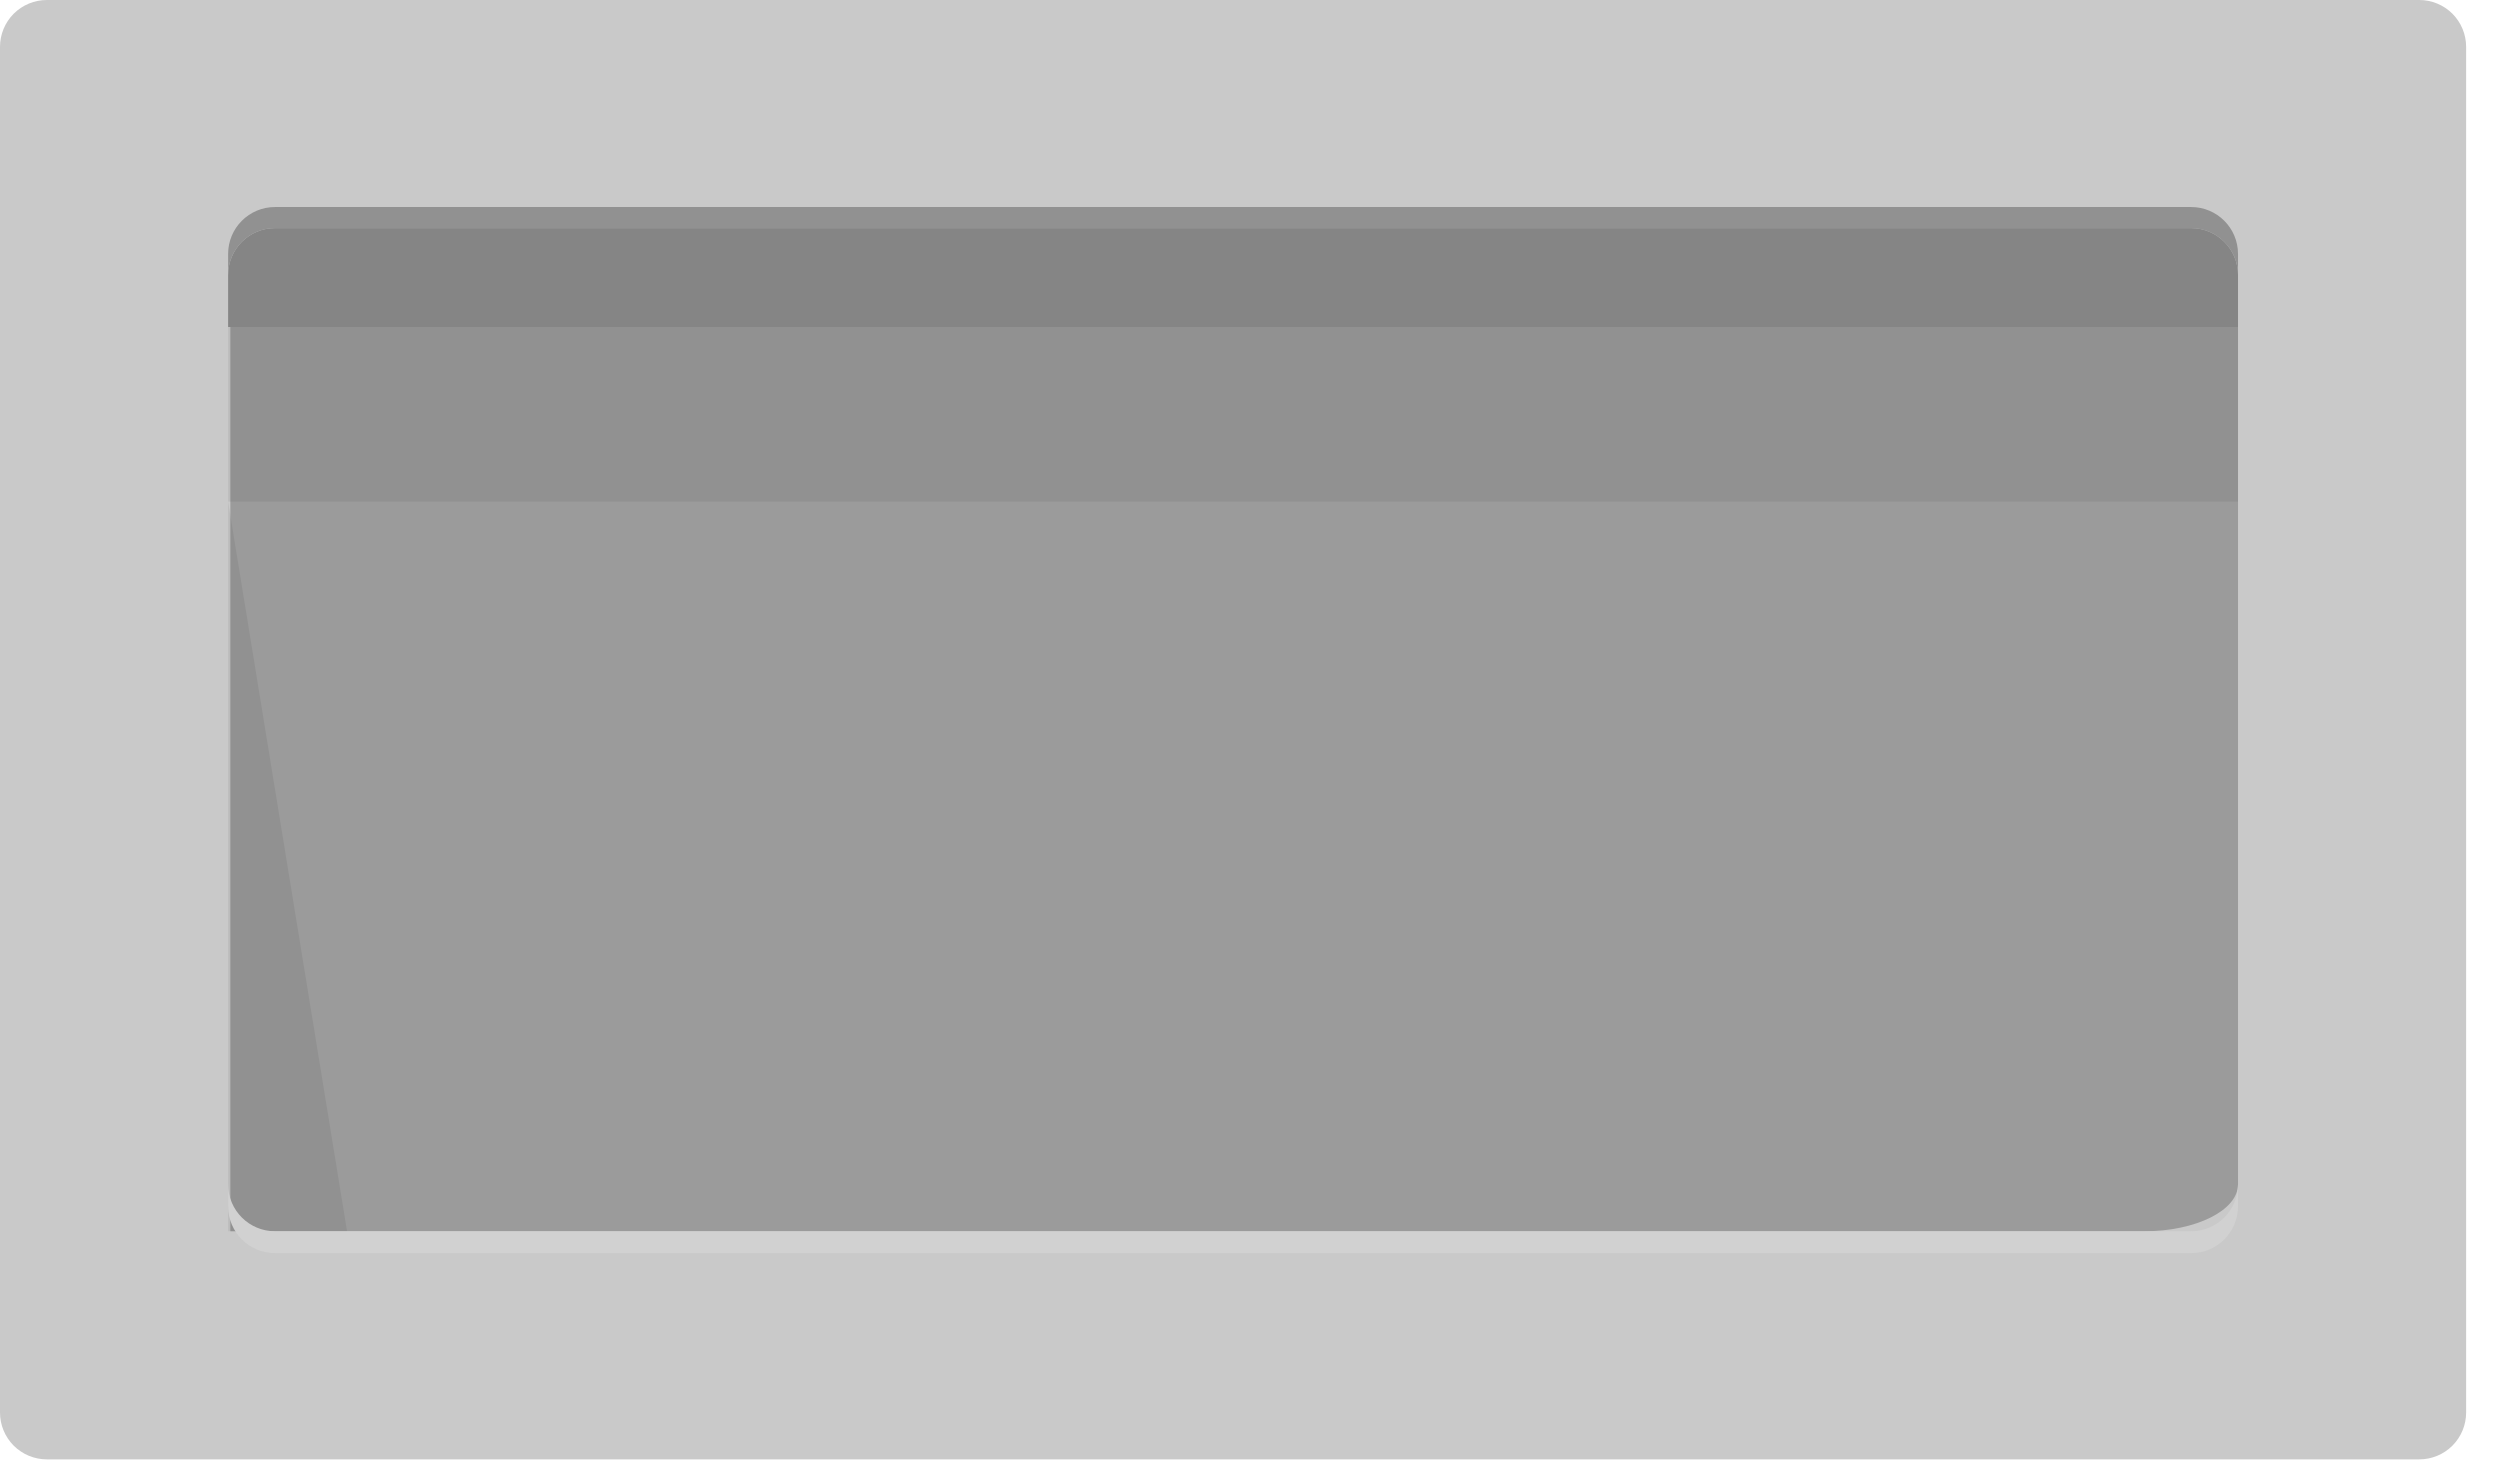 <?xml version="1.0" encoding="UTF-8" standalone="no"?><!DOCTYPE svg PUBLIC "-//W3C//DTD SVG 1.1//EN" "http://www.w3.org/Graphics/SVG/1.1/DTD/svg11.dtd"><svg width="100%" height="100%" viewBox="0 0 64 38" version="1.1" xmlns="http://www.w3.org/2000/svg" xmlns:xlink="http://www.w3.org/1999/xlink" xml:space="preserve" style="fill-rule:evenodd;clip-rule:evenodd;stroke-linejoin:round;stroke-miterlimit:1.414;"><g><path d="M63.133,1.2c0,-0.318 -0.126,-0.623 -0.351,-0.849c-0.225,-0.225 -0.531,-0.351 -0.849,-0.351c-7.936,0 -52.796,0 -60.733,0c-0.318,0 -0.623,0.126 -0.849,0.351c-0.225,0.226 -0.351,0.531 -0.351,0.849c0,5.624 0,29.336 0,34.96c0,0.318 0.126,0.623 0.351,0.849c0.226,0.225 0.531,0.351 0.849,0.351c7.937,0 52.797,0 60.733,0c0.318,0 0.624,-0.126 0.849,-0.351c0.225,-0.226 0.351,-0.531 0.351,-0.849c0,-5.624 0,-29.336 0,-34.96Z" style="fill:#c9c9c9;"/><path d="M57.293,8.371c0,0 0,17.64 0,21.949c0,0.663 -1.073,1.2 -2.397,1.2c-10.142,0 -48.999,0 -48.999,0l0,-23.149l51.396,0Z" style="fill:#9b9b9b;"/><path d="M5.84,7.106c0,0 0,-0.273 0,-0.606c0,-0.663 0.537,-1.2 1.2,-1.2c6.962,0 42.092,0 49.053,0c0.663,0 1.2,0.537 1.2,1.2l0,0.54c0,-0.663 -0.537,-1.2 -1.2,-1.2c-6.961,0 -42.091,0 -49.053,0c-0.663,0 -1.2,0.537 -1.2,1.2l0,0.066Z" style="fill:#919191;"/><path d="M57.293,8.371l-51.453,0l0,23.149l3.045,0l-3.045,-18.679l51.453,0l0,-4.47Z" style="fill-opacity:0.063;"/><path d="M7.04,31.52c5.076,0 49.053,0 49.053,0c0.663,0 1.2,-0.537 1.2,-1.2l0,0.56c0,0.663 -0.537,1.2 -1.2,1.2c-6.961,0 -42.091,0 -49.053,0c-0.663,0 -1.2,-0.537 -1.2,-1.2l0,-0.56c0,0.663 0.537,1.2 1.2,1.2Z" style="fill:#d1d1d1;"/><path d="M5.84,8.371l51.453,0c0,0 0,-0.677 0,-1.331c0,-0.663 -0.537,-1.2 -1.2,-1.2c-6.961,0 -42.091,0 -49.053,0c-0.663,0 -1.2,0.537 -1.2,1.2c0,0.654 0,1.331 0,1.331Z" style="fill:#858585;"/></g></svg>